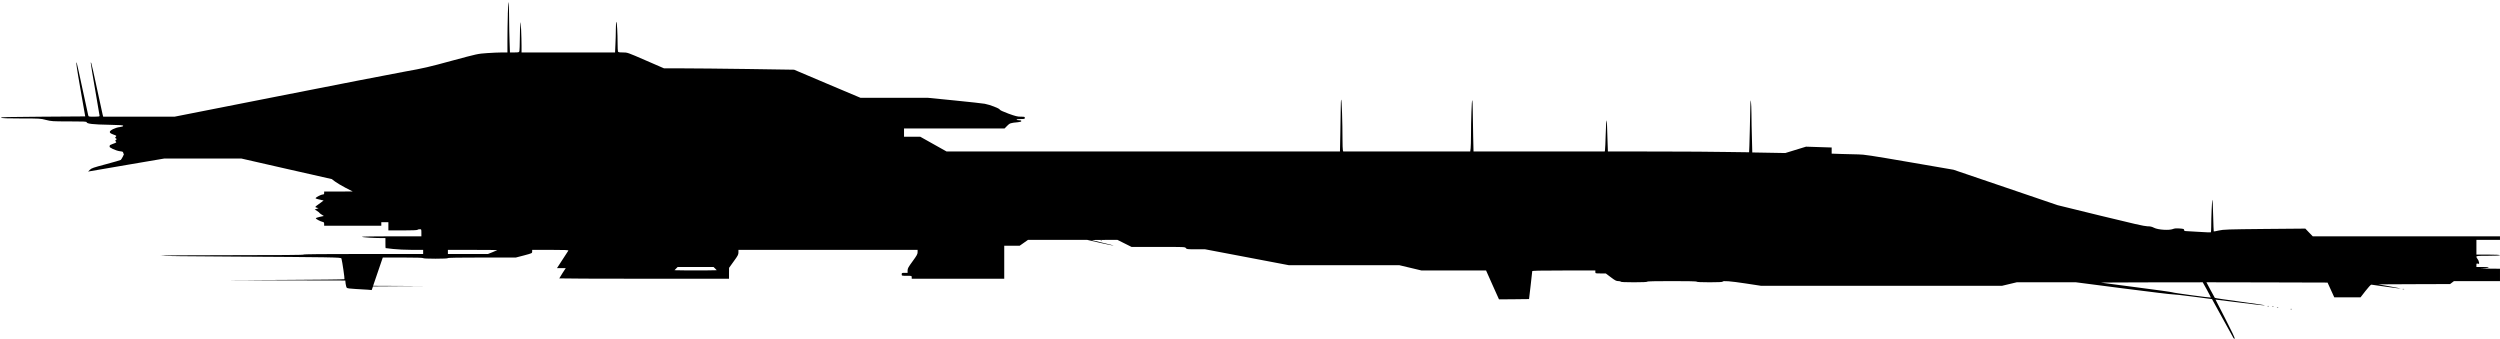 <?xml version="1.0" standalone="no"?>
<!DOCTYPE svg PUBLIC "-//W3C//DTD SVG 20010904//EN"
 "http://www.w3.org/TR/2001/REC-SVG-20010904/DTD/svg10.dtd">
<svg version="1.0" xmlns="http://www.w3.org/2000/svg"
   viewBox="0 0 4242 575"
 preserveAspectRatio="xMidYMid meet">
<g transform="translate(0,575) scale(0.1,-0.1)"
fill="#000000" stroke="none">
<path d="M8617 5511 c-4 -134 -7 -336 -7 -448 l0 -203 -92 0 c-51 0 -165 -5
-253 -11 -159 -11 -163 -12 -600 -130 -386 -106 -483 -128 -797 -184 -197 -36
-1156 -222 -2132 -415 l-1775 -350 -605 0 -605 0 -10 38 c-5 20 -48 219 -96
442 -47 223 -90 414 -95 425 l-9 20 0 -20 c-1 -11 33 -213 74 -450 41 -236 75
-436 75 -442 0 -10 -25 -13 -94 -13 -89 0 -94 1 -99 23 -3 12 -47 213 -97 447
-50 234 -93 432 -97 440 -20 49 -5 -60 65 -460 l78 -445 -726 -5 c-587 -4
-721 -7 -703 -17 16 -10 105 -13 345 -13 310 0 327 -1 418 -25 90 -23 109 -25
393 -25 247 0 297 -2 297 -14 0 -26 116 -39 373 -43 199 -4 247 -7 247 -18 0
-9 -19 -16 -57 -21 -77 -9 -172 -56 -170 -84 1 -15 16 -26 59 -42 55 -20 58
-22 43 -39 -15 -16 -15 -18 2 -28 17 -10 17 -12 1 -24 -15 -12 -16 -15 -2 -29
14 -14 9 -18 -50 -39 -36 -12 -61 -26 -55 -30 8 -5 7 -9 -2 -14 -20 -13 108
-73 174 -81 47 -5 57 -10 57 -25 0 -11 5 -19 11 -19 9 0 -30 -79 -51 -103 -3
-4 -116 -37 -251 -73 -216 -57 -247 -68 -274 -95 l-30 -31 30 6 c17 3 307 53
646 111 l617 105 653 0 654 0 767 -175 768 -174 54 -41 c30 -23 110 -70 178
-106 l123 -63 -242 -1 -243 0 0 -25 c0 -20 -5 -25 -24 -25 -23 0 -111 -43
-121 -60 -5 -9 28 -20 103 -35 l33 -7 -38 -29 c-21 -16 -53 -39 -70 -51 -40
-28 -41 -34 -5 -43 l27 -7 -33 -12 -32 -11 40 -25 c22 -14 40 -28 40 -32 0 -3
17 -17 37 -29 l38 -24 -70 -15 c-39 -8 -69 -20 -67 -25 5 -13 80 -53 115 -60
22 -4 27 -11 27 -35 l0 -30 485 0 485 0 0 30 0 30 60 0 60 0 0 -70 0 -70 244
0 c153 0 247 4 251 10 3 6 19 10 36 10 29 0 29 0 29 -60 l0 -60 -505 0 c-278
0 -505 -4 -505 -8 0 -9 208 -22 337 -22 l63 0 0 -85 c0 -47 1 -85 3 -85 1 0
58 -7 127 -15 69 -8 211 -15 318 -15 l192 0 0 -35 0 -35 -1015 0 c-670 0
-1015 -3 -1015 -10 0 -7 -410 -10 -1209 -10 -714 0 -1212 -4 -1215 -9 -4 -5
493 -12 1226 -15 678 -3 1369 -9 1535 -12 270 -5 303 -8 307 -22 14 -50 57
-344 51 -350 -4 -4 -462 -9 -1018 -12 l-1012 -5 1022 -3 1022 -2 6 -56 c4 -30
13 -61 20 -68 9 -9 59 -15 152 -20 76 -3 168 -9 204 -12 l66 -6 11 31 11 31
433 3 433 2 -432 3 -432 2 82 240 82 240 342 0 c222 0 343 -4 343 -10 0 -6 77
-10 210 -10 133 0 210 4 210 10 0 7 199 10 577 10 l576 0 139 36 c137 37 138
37 138 65 l0 29 311 0 c245 0 309 -3 303 -13 -4 -6 -49 -76 -100 -154 l-93
-143 74 0 75 0 -55 -84 c-30 -46 -55 -87 -55 -90 0 -3 648 -6 1440 -6 l1440 0
0 93 1 92 79 110 c70 96 80 114 80 152 l0 43 1520 0 1520 0 0 -39 c0 -33 -13
-56 -85 -155 -73 -100 -85 -121 -85 -156 l0 -40 -50 0 c-47 0 -50 -2 -50 -25
0 -25 1 -25 85 -25 84 0 85 0 85 -25 l0 -25 785 0 785 0 0 280 0 280 131 0
131 0 71 50 71 50 500 0 501 0 223 -51 c123 -28 226 -49 228 -47 2 3 -81 24
-184 48 -103 24 -188 44 -190 46 -2 1 96 3 217 3 l221 1 120 -60 120 -60 455
0 c444 0 455 0 467 -20 12 -19 24 -20 169 -20 l156 0 711 -135 710 -135 938 0
937 0 189 -45 189 -45 547 0 548 0 109 -245 110 -245 255 2 255 3 27 230 c14
127 27 236 27 243 1 9 115 12 536 12 l535 0 0 -25 c0 -25 1 -25 88 -25 l89 0
86 -65 c73 -55 92 -65 127 -65 22 0 40 -4 40 -10 0 -6 82 -10 225 -10 143 0
225 4 225 10 0 7 147 10 420 10 273 0 420 -3 420 -10 0 -6 80 -10 220 -10 140
0 220 4 220 10 0 20 133 9 391 -30 l262 -40 2043 0 2043 0 126 30 126 30 501
0 501 0 811 -105 c446 -57 820 -103 831 -100 11 2 166 -15 344 -38 l324 -42
176 -320 c97 -176 182 -329 188 -340 8 -13 15 -17 21 -10 6 6 -50 125 -158
335 -93 179 -167 326 -167 326 1 1 189 -22 417 -51 228 -30 419 -51 424 -47 6
3 -182 31 -418 63 -235 31 -431 60 -435 65 -4 5 -38 66 -75 137 l-67 127 1028
-2 1027 -3 57 -125 57 -125 223 0 223 0 83 107 c46 60 91 108 99 108 8 0 123
-16 255 -36 133 -19 243 -33 245 -31 2 2 -83 19 -189 38 l-192 34 609 3 609 2
33 25 33 25 390 0 391 0 0 105 0 105 -202 2 c-116 1 -157 4 -95 5 139 5 141
23 2 23 l-105 0 0 31 c0 28 2 31 25 25 23 -6 24 -4 18 26 -3 18 -14 42 -24 54
-11 11 -19 28 -19 37 0 15 19 17 200 17 127 0 200 4 200 10 0 6 -73 10 -200
10 l-200 0 0 125 0 125 200 0 200 0 0 30 0 30 -1588 0 -1589 0 -63 65 -63 66
-691 -6 c-632 -6 -698 -9 -775 -26 -46 -11 -86 -18 -88 -16 -2 3 -6 124 -10
271 -3 146 -9 266 -13 266 -7 0 -20 -301 -20 -462 0 -48 -3 -89 -7 -91 -5 -2
-98 2 -208 9 -110 7 -210 13 -222 13 -16 1 -23 7 -23 20 0 16 -11 19 -76 24
-58 4 -87 2 -116 -10 -64 -25 -249 -13 -316 21 -39 20 -66 26 -114 26 -48 0
-241 44 -793 179 l-730 179 -884 301 -885 301 -754 130 c-644 111 -770 130
-861 130 -58 0 -184 3 -278 7 l-173 6 0 52 0 52 -217 7 -218 7 -176 -54 -176
-54 -280 5 -280 5 -6 240 c-4 132 -8 319 -8 416 -1 180 -15 305 -18 166 -1
-38 -6 -238 -10 -443 -5 -205 -10 -374 -12 -376 -2 -1 -168 1 -369 5 -201 4
-739 8 -1196 8 l-831 1 -6 173 c-4 94 -7 208 -8 252 0 44 -4 89 -8 100 -5 11
-11 -89 -15 -230 -4 -137 -9 -260 -12 -272 l-4 -23 -1114 0 -1113 0 -6 263
c-4 144 -7 336 -7 427 0 91 -4 171 -9 178 -8 14 -21 -337 -21 -602 0 -89 -3
-185 -6 -213 l-7 -53 -1077 0 -1078 0 -6 23 c-3 12 -6 94 -6 183 0 278 -13
674 -22 674 -4 0 -8 -66 -8 -147 0 -82 -3 -280 -7 -440 l-6 -293 -3338 0
-3338 0 -223 125 -223 125 -137 0 -138 0 0 70 0 70 853 0 853 0 43 44 c45 46
58 51 184 62 40 4 57 10 57 20 0 10 -12 14 -40 14 -22 0 -40 5 -40 10 0 6 30
10 70 10 63 0 70 2 70 20 0 18 -7 20 -67 20 -57 0 -91 8 -212 52 -95 35 -145
59 -148 70 -6 19 -167 81 -253 97 -30 6 -259 31 -508 56 l-454 45 -573 0 -573
0 -564 238 -563 239 -785 12 c-432 6 -928 11 -1103 11 l-319 0 -311 135 c-310
135 -310 135 -388 135 -61 0 -78 3 -83 16 -3 9 -6 66 -6 128 0 176 -12 389
-21 374 -5 -7 -9 -65 -9 -129 0 -64 -3 -177 -7 -252 l-6 -137 -794 0 -793 0 0
113 c0 61 -3 184 -7 272 -7 137 -9 150 -14 95 -4 -36 -7 -148 -8 -250 -1 -102
-4 -195 -7 -207 -6 -21 -12 -23 -84 -23 l-77 0 -6 173 c-4 94 -7 276 -8 402
-1 331 -13 374 -22 76z m-178 -4005 c-2 -2 -39 -18 -82 -35 l-78 -31 -339 0
-340 0 0 35 0 35 422 0 c232 0 419 -2 417 -4z m3696 -313 l27 -28 -175 -3
c-97 -1 -258 -1 -359 0 l-183 3 27 28 27 27 304 0 304 0 28 -27z m25312 -360
c38 -71 69 -130 67 -132 -5 -6 -649 81 -654 89 -3 4 -273 42 -600 84 -327 42
-602 78 -610 80 -8 2 377 4 856 5 l870 1 71 -127z"/>
<path d="M18678 1663 c7 -3 16 -2 19 1 4 3 -2 6 -13 5 -11 0 -14 -3 -6 -6z"/>
<path d="M40768 843 c6 -2 18 -2 25 0 6 3 1 5 -13 5 -14 0 -19 -2 -12 -5z"/>
<path d="M38478 553 c7 -3 16 -2 19 1 4 3 -2 6 -13 5 -11 0 -14 -3 -6 -6z"/>
<path d="M38558 543 c7 -3 16 -2 19 1 4 3 -2 6 -13 5 -11 0 -14 -3 -6 -6z"/>
<path d="M38638 533 c7 -3 16 -2 19 1 4 3 -2 6 -13 5 -11 0 -14 -3 -6 -6z"/>
<path d="M38868 503 c7 -3 16 -2 19 1 4 3 -2 6 -13 5 -11 0 -14 -3 -6 -6z"/>
</g>
</svg>
